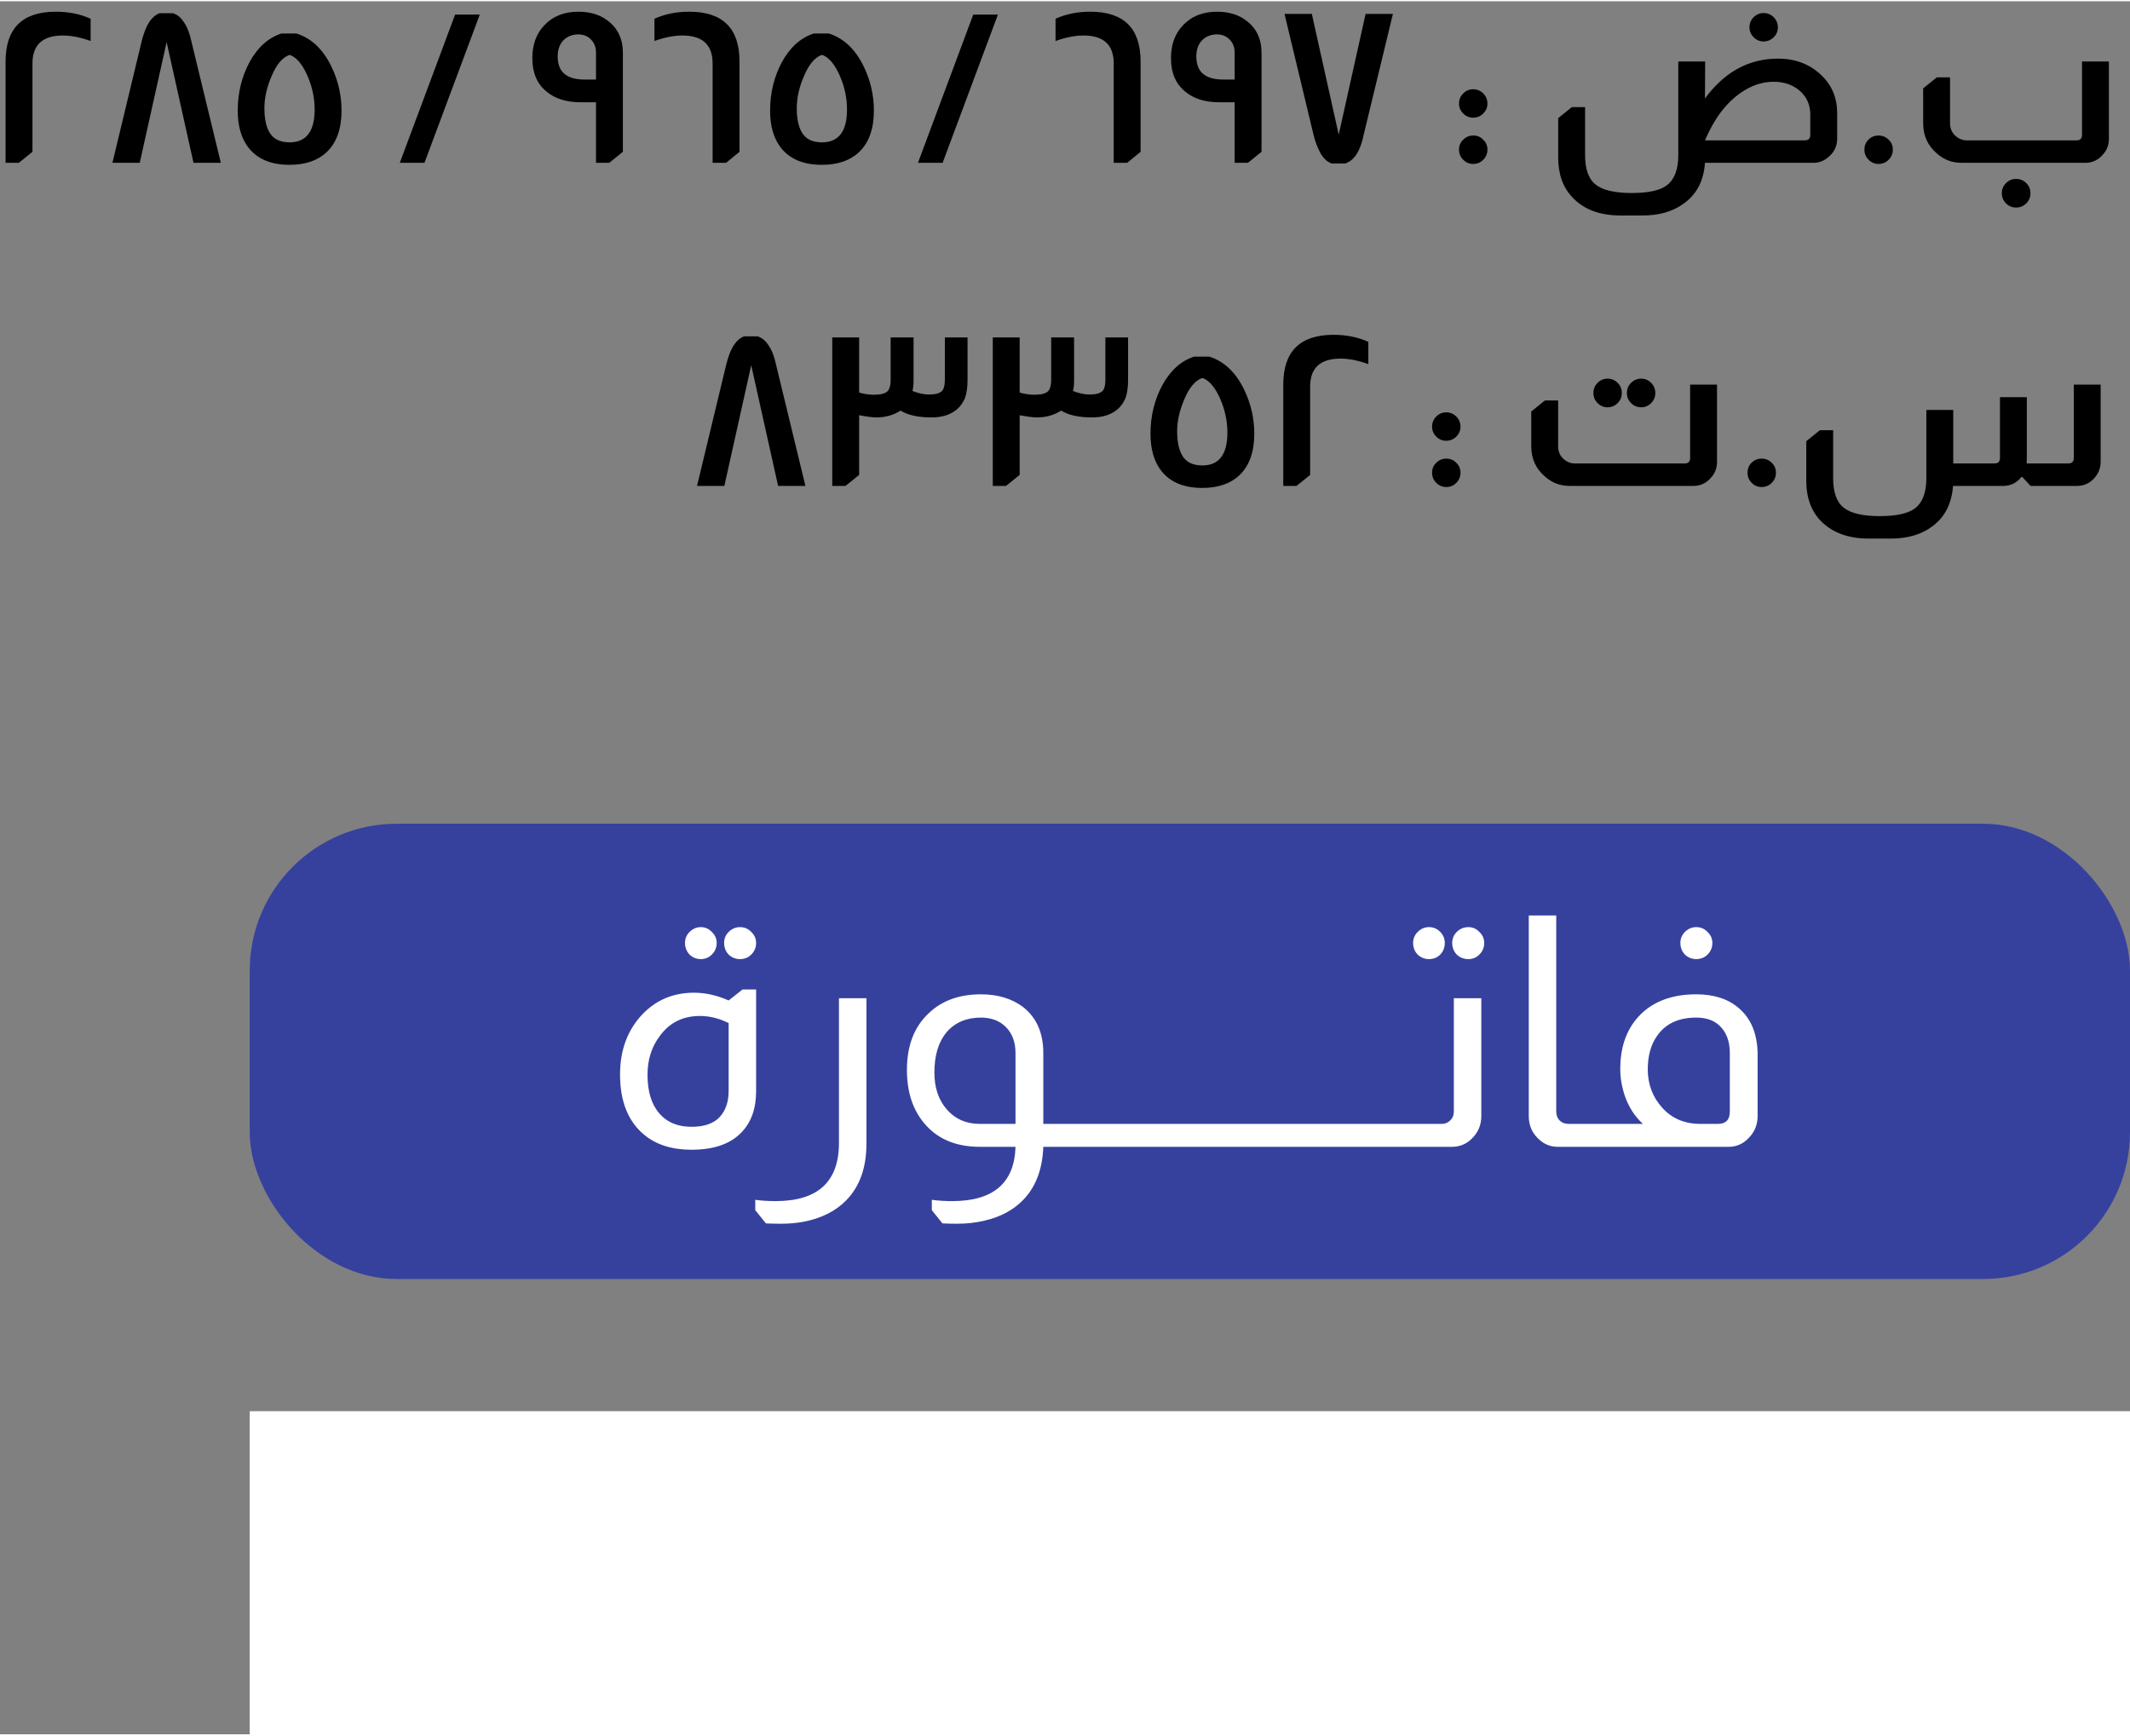 <svg
  width="200"
  height="163"
  viewBox="0 0 145 118"
  fill="none"
  xmlns="http://www.w3.org/2000/svg"
>
  <rect x="0" y="0" width="145" height="118" fill="#808080" stroke="none"/>
  <path
    d="M0.38 4.1C0.38 1.84 1.52 0.71 3.8 0.71C4.68 0.71 5.47 0.87 6.17 1.19V2.705C5.48 2.455 4.85 2.33 4.28 2.33C2.9 2.33 2.21 2.965 2.21 4.235V10.25L1.28 11H0.38V4.1ZM10.863 0.815H11.793C11.823 0.825 11.878 0.85 11.958 0.89C12.158 0.98 12.343 1.155 12.513 1.415C12.743 1.745 12.913 2.175 13.023 2.705L15.033 11H13.173L11.343 2.78L9.513 11H7.653L9.648 2.705C9.768 2.235 9.908 1.855 10.068 1.565C10.248 1.245 10.458 1.02 10.698 0.89C10.708 0.88 10.723 0.87 10.743 0.86C10.793 0.84 10.833 0.825 10.863 0.815ZM19.154 2.195H20.189C21.22 2.525 22.02 3.295 22.59 4.505C23.029 5.435 23.25 6.415 23.25 7.445C23.25 8.685 22.915 9.625 22.244 10.265C21.634 10.845 20.79 11.135 19.709 11.135C18.48 11.135 17.559 10.76 16.95 10.01C16.439 9.38 16.184 8.525 16.184 7.445C16.184 6.235 16.454 5.13 16.994 4.13C17.544 3.13 18.265 2.485 19.154 2.195ZM19.77 3.665H19.665C19.195 3.855 18.799 4.34 18.48 5.12C18.16 5.86 18 6.58 18 7.28C18 7.97 18.11 8.51 18.329 8.9C18.59 9.37 19.049 9.605 19.709 9.605C20.849 9.605 21.419 8.86 21.419 7.37C21.419 6.58 21.255 5.81 20.924 5.06C20.595 4.31 20.209 3.845 19.77 3.665ZM32.661 0.905L28.896 11H27.216L30.981 0.905H32.661ZM39.508 6.875C38.548 6.875 37.778 6.63 37.198 6.14C36.558 5.62 36.238 4.865 36.238 3.875C36.238 2.945 36.513 2.195 37.063 1.625C37.643 1.015 38.413 0.71 39.373 0.71C40.163 0.71 40.818 0.905 41.338 1.295C42.048 1.815 42.403 2.555 42.403 3.515V10.25L41.473 11H40.573V6.875H39.508ZM40.573 3.5C40.573 3.13 40.458 2.83 40.228 2.6C39.998 2.37 39.713 2.255 39.373 2.255C38.943 2.255 38.593 2.4 38.323 2.69C38.083 2.96 37.963 3.32 37.963 3.77C37.973 4.32 38.133 4.715 38.443 4.955C38.743 5.205 39.203 5.33 39.823 5.33H40.573V3.5ZM44.552 1.19C45.252 0.87 46.042 0.71 46.922 0.71C49.202 0.71 50.342 1.84 50.342 4.1V10.25L49.427 11H48.512V4.235C48.512 2.965 47.827 2.33 46.457 2.33C45.877 2.33 45.242 2.455 44.552 2.705V1.19ZM55.395 2.195H56.43C57.46 2.525 58.26 3.295 58.83 4.505C59.27 5.435 59.49 6.415 59.49 7.445C59.49 8.685 59.155 9.625 58.485 10.265C57.875 10.845 57.03 11.135 55.95 11.135C54.72 11.135 53.8 10.76 53.19 10.01C52.68 9.38 52.425 8.525 52.425 7.445C52.425 6.235 52.695 5.13 53.235 4.13C53.785 3.13 54.505 2.485 55.395 2.195ZM56.01 3.665H55.905C55.435 3.855 55.04 4.34 54.72 5.12C54.4 5.86 54.24 6.58 54.24 7.28C54.24 7.97 54.35 8.51 54.57 8.9C54.83 9.37 55.29 9.605 55.95 9.605C57.09 9.605 57.66 8.86 57.66 7.37C57.66 6.58 57.495 5.81 57.165 5.06C56.835 4.31 56.45 3.845 56.01 3.665ZM67.934 0.905L64.169 11H62.489L66.254 0.905H67.934ZM71.856 1.19C72.556 0.87 73.346 0.71 74.226 0.71C76.506 0.71 77.646 1.84 77.646 4.1V10.25L76.731 11H75.816V4.235C75.816 2.965 75.131 2.33 73.761 2.33C73.181 2.33 72.546 2.455 71.856 2.705V1.19ZM82.984 6.875C82.024 6.875 81.254 6.63 80.674 6.14C80.034 5.62 79.714 4.865 79.714 3.875C79.714 2.945 79.989 2.195 80.539 1.625C81.119 1.015 81.889 0.71 82.849 0.71C83.639 0.71 84.294 0.905 84.814 1.295C85.524 1.815 85.879 2.555 85.879 3.515V10.25L84.949 11H84.049V6.875H82.984ZM84.049 3.5C84.049 3.13 83.934 2.83 83.704 2.6C83.474 2.37 83.189 2.255 82.849 2.255C82.419 2.255 82.069 2.4 81.799 2.69C81.559 2.96 81.439 3.32 81.439 3.77C81.449 4.32 81.609 4.715 81.919 4.955C82.219 5.205 82.679 5.33 83.299 5.33H84.049V3.5ZM94.823 0.86L92.813 9.17C92.733 9.56 92.618 9.905 92.468 10.205C92.278 10.575 92.038 10.83 91.748 10.97C91.668 11.01 91.613 11.035 91.583 11.045H90.653C90.623 11.035 90.578 11.015 90.518 10.985C90.508 10.975 90.498 10.97 90.488 10.97C90.218 10.82 89.998 10.57 89.828 10.22C89.668 9.91 89.538 9.56 89.438 9.17L87.443 0.86H89.303L91.133 9.08L92.963 0.86H94.823ZM100.282 5.99C100.552 5.99 100.782 6.085 100.972 6.275C101.162 6.465 101.257 6.695 101.257 6.965C101.257 7.225 101.162 7.45 100.972 7.64C100.782 7.83 100.552 7.925 100.282 7.925C100.022 7.925 99.797 7.83 99.607 7.64C99.417 7.45 99.322 7.225 99.322 6.965C99.322 6.695 99.417 6.465 99.607 6.275C99.797 6.085 100.022 5.99 100.282 5.99ZM100.297 9.14C100.567 9.14 100.792 9.235 100.972 9.425C101.162 9.605 101.257 9.83 101.257 10.1C101.257 10.37 101.162 10.6 100.972 10.79C100.782 10.98 100.557 11.075 100.297 11.075C100.027 11.075 99.797 10.98 99.607 10.79C99.417 10.6 99.322 10.37 99.322 10.1C99.322 9.83 99.417 9.605 99.607 9.425C99.797 9.235 100.027 9.14 100.297 9.14ZM120.055 0.8C120.325 0.8 120.555 0.895 120.745 1.085C120.935 1.275 121.03 1.505 121.03 1.775C121.03 2.035 120.935 2.26 120.745 2.45C120.555 2.64 120.325 2.735 120.055 2.735C119.795 2.735 119.57 2.64 119.38 2.45C119.19 2.26 119.095 2.035 119.095 1.775C119.095 1.505 119.19 1.275 119.38 1.085C119.57 0.895 119.795 0.8 120.055 0.8ZM116.065 6.62C117.395 4.81 119.05 3.905 121.03 3.905C122.23 3.905 123.22 4.285 124 5.045C124.71 5.725 125.065 6.58 125.065 7.61V9.35C125.065 9.82 124.895 10.215 124.555 10.535C124.225 10.845 123.855 11 123.445 11H116.065C115.985 12.23 115.495 13.16 114.595 13.79C113.865 14.32 112.94 14.585 111.82 14.585H110.335C108.905 14.585 107.81 14.175 107.05 13.355C106.4 12.685 106.075 11.78 106.075 10.64V7.955L107.005 7.205H107.905V10.475C107.905 11.425 108.14 12.09 108.61 12.47C109.09 12.86 109.915 13.055 111.085 13.055C112.215 13.055 113.01 12.88 113.47 12.53C113.99 12.13 114.25 11.445 114.25 10.475V4.1H116.08L116.065 6.62ZM123.235 7.7C123.235 7.1 123.03 6.595 122.62 6.185C122.13 5.715 121.505 5.48 120.745 5.48C119.975 5.48 119.235 5.725 118.525 6.215C117.515 6.905 116.695 7.99 116.065 9.47H122.86C123.11 9.47 123.235 9.345 123.235 9.095V7.7ZM127.88 9.14C128.15 9.14 128.38 9.235 128.57 9.425C128.76 9.605 128.855 9.83 128.855 10.1C128.855 10.37 128.76 10.6 128.57 10.79C128.38 10.98 128.15 11.075 127.88 11.075C127.62 11.075 127.395 10.98 127.205 10.79C127.015 10.6 126.92 10.37 126.92 10.1C126.92 9.83 127.01 9.605 127.19 9.425C127.38 9.235 127.61 9.14 127.88 9.14ZM143.564 4.1V9.35C143.564 9.77 143.434 10.125 143.174 10.415C142.854 10.805 142.444 11 141.944 11H133.544C132.894 11 132.334 10.79 131.864 10.37C131.234 9.84 130.919 9.15 130.919 8.3V5.93L131.849 5.18H132.749V8.3C132.749 8.65 132.869 8.935 133.109 9.155C133.339 9.365 133.604 9.47 133.904 9.47H141.359C141.609 9.47 141.734 9.345 141.734 9.095V4.1H143.564ZM137.249 12.095C137.519 12.095 137.749 12.19 137.939 12.38C138.129 12.57 138.224 12.8 138.224 13.07C138.224 13.34 138.129 13.57 137.939 13.76C137.749 13.95 137.519 14.045 137.249 14.045C136.979 14.045 136.749 13.95 136.559 13.76C136.369 13.57 136.274 13.34 136.274 13.07C136.274 12.8 136.369 12.57 136.559 12.38C136.749 12.19 136.979 12.095 137.249 12.095Z"
    fill="black"
  ></path>
  <path
    d="M50.66 22.815H51.59C51.62 22.825 51.675 22.85 51.755 22.89C51.955 22.98 52.14 23.155 52.31 23.415C52.54 23.745 52.71 24.175 52.82 24.705L54.83 33H52.97L51.14 24.78L49.31 33H47.45L49.445 24.705C49.565 24.235 49.705 23.855 49.865 23.565C50.045 23.245 50.255 23.02 50.495 22.89C50.505 22.88 50.52 22.87 50.54 22.86C50.59 22.84 50.63 22.825 50.66 22.815ZM58.486 22.89V26.64C58.816 26.74 59.151 26.79 59.491 26.79C59.951 26.79 60.261 26.71 60.421 26.55C60.561 26.4 60.631 26.145 60.631 25.785V22.89H62.191V25.845C62.191 26.115 62.166 26.345 62.116 26.535C62.526 26.695 62.901 26.775 63.241 26.775C63.671 26.775 63.966 26.695 64.126 26.535C64.256 26.395 64.321 26.14 64.321 25.77V22.89H65.866V25.785C65.866 26.285 65.806 26.7 65.686 27.03C65.546 27.35 65.361 27.605 65.131 27.795C64.701 28.155 64.131 28.335 63.421 28.335C62.511 28.335 61.806 28.18 61.306 27.87C60.826 28.18 60.276 28.335 59.656 28.335C59.406 28.335 59.016 28.285 58.486 28.185V32.25L57.556 33H56.656V22.89H58.486ZM69.414 22.89V26.64C69.744 26.74 70.079 26.79 70.419 26.79C70.879 26.79 71.189 26.71 71.349 26.55C71.489 26.4 71.559 26.145 71.559 25.785V22.89H73.119V25.845C73.119 26.115 73.094 26.345 73.044 26.535C73.454 26.695 73.829 26.775 74.169 26.775C74.599 26.775 74.894 26.695 75.054 26.535C75.184 26.395 75.249 26.14 75.249 25.77V22.89H76.794V25.785C76.794 26.285 76.734 26.7 76.614 27.03C76.474 27.35 76.289 27.605 76.059 27.795C75.629 28.155 75.059 28.335 74.349 28.335C73.439 28.335 72.734 28.18 72.234 27.87C71.754 28.18 71.204 28.335 70.584 28.335C70.334 28.335 69.944 28.285 69.414 28.185V32.25L68.484 33H67.584V22.89H69.414ZM81.29 24.195H82.325C83.355 24.525 84.155 25.295 84.725 26.505C85.165 27.435 85.385 28.415 85.385 29.445C85.385 30.685 85.05 31.625 84.38 32.265C83.77 32.845 82.925 33.135 81.845 33.135C80.615 33.135 79.695 32.76 79.085 32.01C78.575 31.38 78.32 30.525 78.32 29.445C78.32 28.235 78.59 27.13 79.13 26.13C79.68 25.13 80.4 24.485 81.29 24.195ZM81.905 25.665H81.8C81.33 25.855 80.935 26.34 80.615 27.12C80.295 27.86 80.135 28.58 80.135 29.28C80.135 29.97 80.245 30.51 80.465 30.9C80.725 31.37 81.185 31.605 81.845 31.605C82.985 31.605 83.555 30.86 83.555 29.37C83.555 28.58 83.39 27.81 83.06 27.06C82.73 26.31 82.345 25.845 81.905 25.665ZM87.359 26.1C87.359 23.84 88.499 22.71 90.779 22.71C91.659 22.71 92.45 22.87 93.15 23.19V24.705C92.46 24.455 91.829 24.33 91.26 24.33C89.879 24.33 89.189 24.965 89.189 26.235V32.25L88.26 33H87.359V26.1ZM98.448 27.99C98.718 27.99 98.948 28.085 99.138 28.275C99.328 28.465 99.423 28.695 99.423 28.965C99.423 29.225 99.328 29.45 99.138 29.64C98.948 29.83 98.718 29.925 98.448 29.925C98.188 29.925 97.963 29.83 97.773 29.64C97.583 29.45 97.488 29.225 97.488 28.965C97.488 28.695 97.583 28.465 97.773 28.275C97.963 28.085 98.188 27.99 98.448 27.99ZM98.463 31.14C98.733 31.14 98.958 31.235 99.138 31.425C99.328 31.605 99.423 31.83 99.423 32.1C99.423 32.37 99.328 32.6 99.138 32.79C98.948 32.98 98.723 33.075 98.463 33.075C98.193 33.075 97.963 32.98 97.773 32.79C97.583 32.6 97.488 32.37 97.488 32.1C97.488 31.83 97.583 31.605 97.773 31.425C97.963 31.235 98.193 31.14 98.463 31.14ZM109.431 25.695C109.701 25.695 109.931 25.79 110.121 25.98C110.311 26.17 110.406 26.4 110.406 26.67C110.406 26.94 110.311 27.17 110.121 27.36C109.931 27.55 109.701 27.645 109.431 27.645C109.171 27.645 108.946 27.55 108.756 27.36C108.566 27.17 108.471 26.94 108.471 26.67C108.471 26.4 108.566 26.17 108.756 25.98C108.946 25.79 109.171 25.695 109.431 25.695ZM111.726 25.695C111.986 25.695 112.211 25.79 112.401 25.98C112.591 26.17 112.686 26.4 112.686 26.67C112.686 26.94 112.591 27.17 112.401 27.36C112.211 27.55 111.986 27.645 111.726 27.645C111.456 27.645 111.226 27.55 111.036 27.36C110.846 27.17 110.751 26.94 110.751 26.67C110.751 26.4 110.846 26.17 111.036 25.98C111.226 25.79 111.456 25.695 111.726 25.695ZM116.886 26.1V31.35C116.886 31.77 116.756 32.125 116.496 32.415C116.176 32.805 115.766 33 115.266 33H106.866C106.216 33 105.656 32.79 105.186 32.37C104.556 31.84 104.241 31.15 104.241 30.3V27.93L105.171 27.18H106.071V30.3C106.071 30.65 106.191 30.935 106.431 31.155C106.661 31.365 106.926 31.47 107.226 31.47H114.681C114.931 31.47 115.056 31.345 115.056 31.095V26.1H116.886ZM119.923 31.14C120.193 31.14 120.423 31.235 120.613 31.425C120.803 31.605 120.898 31.83 120.898 32.1C120.898 32.37 120.803 32.6 120.613 32.79C120.423 32.98 120.193 33.075 119.923 33.075C119.663 33.075 119.438 32.98 119.248 32.79C119.058 32.6 118.963 32.37 118.963 32.1C118.963 31.83 119.053 31.605 119.233 31.425C119.423 31.235 119.653 31.14 119.923 31.14ZM143.002 26.1V31.35C143.002 31.8 142.842 32.19 142.522 32.52C142.212 32.84 141.832 33 141.382 33H138.232L137.662 32.385H137.617C137.287 32.795 136.867 33 136.357 33H132.952C132.862 34.2 132.402 35.11 131.572 35.73C130.832 36.3 129.877 36.585 128.707 36.585H127.222C125.872 36.585 124.807 36.21 124.027 35.46C123.317 34.77 122.962 33.83 122.962 32.64V29.955L123.892 29.205H124.792V32.475C124.792 33.425 125.027 34.09 125.497 34.47C125.977 34.86 126.797 35.055 127.957 35.055C129.087 35.055 129.887 34.88 130.357 34.53C130.877 34.13 131.137 33.445 131.137 32.475V27.825H132.967V31.47H135.772C136.022 31.47 136.147 31.345 136.147 31.095V26.955H137.977V30.975C137.977 31.195 137.972 31.36 137.962 31.47H140.797C141.047 31.47 141.172 31.345 141.172 31.095V26.1H143.002Z"
    fill="black"
  ></path>
  <rect x="17" y="56" width="128" height="31" rx="10" fill="#36419E"></rect>
  <path
    d="M47.71 63.04C48.003 63.04 48.253 63.15 48.458 63.37C48.678 63.575 48.788 63.825 48.788 64.118C48.788 64.426 48.678 64.69 48.458 64.91C48.253 65.115 48.003 65.218 47.71 65.218C47.417 65.218 47.16 65.115 46.94 64.91C46.735 64.69 46.632 64.426 46.632 64.118C46.632 63.825 46.735 63.575 46.94 63.37C47.16 63.15 47.417 63.04 47.71 63.04ZM50.372 63.04C50.68 63.04 50.937 63.15 51.142 63.37C51.362 63.575 51.472 63.825 51.472 64.118C51.472 64.426 51.362 64.69 51.142 64.91C50.937 65.115 50.68 65.218 50.372 65.218C50.079 65.218 49.822 65.115 49.602 64.91C49.397 64.69 49.294 64.426 49.294 64.118C49.294 63.825 49.397 63.575 49.602 63.37C49.822 63.15 50.079 63.04 50.372 63.04ZM51.472 67.286V74.216C51.472 75.404 51.135 76.343 50.46 77.032C49.712 77.809 48.583 78.198 47.072 78.198C45.752 78.198 44.681 77.861 43.86 77.186C42.76 76.277 42.21 74.905 42.21 73.072C42.21 71.415 42.716 70.051 43.728 68.98C44.667 67.997 45.84 67.506 47.248 67.506C48.025 67.506 48.81 67.682 49.602 68.034L50.548 67.286H51.472ZM49.602 69.574C48.957 69.251 48.304 69.09 47.644 69.09C46.485 69.09 45.576 69.545 44.916 70.454C44.359 71.187 44.08 72.067 44.08 73.094C44.08 74.223 44.344 75.096 44.872 75.712C45.4 76.328 46.133 76.636 47.072 76.636C47.952 76.636 48.597 76.409 49.008 75.954C49.404 75.514 49.602 74.927 49.602 74.194V69.574ZM58.982 67.88V77.802C58.982 79.43 58.52 80.713 57.596 81.652C56.877 82.385 55.909 82.869 54.692 83.104C54.222 83.192 53.709 83.236 53.152 83.236C52.8 83.236 52.462 83.229 52.14 83.214L51.414 82.312V81.608C51.839 81.667 52.301 81.696 52.8 81.696C55.674 81.696 57.112 80.376 57.112 77.736V67.88H58.982ZM66.711 78C65.039 78 63.756 77.443 62.861 76.328C62.113 75.404 61.739 74.216 61.739 72.764C61.739 71.107 62.238 69.816 63.235 68.892C64.13 68.041 65.311 67.616 66.777 67.616C67.921 67.616 68.875 67.902 69.637 68.474C70.561 69.193 71.023 70.241 71.023 71.62V76.438H71.727V78H71.023C70.965 79.54 70.503 80.75 69.637 81.63C68.977 82.305 68.119 82.767 67.063 83.016C66.462 83.163 65.831 83.236 65.171 83.236C64.819 83.236 64.482 83.229 64.159 83.214L63.433 82.312V81.608C63.873 81.667 64.335 81.696 64.819 81.696C67.621 81.696 69.058 80.464 69.131 78H66.711ZM69.131 71.62C69.131 70.872 68.911 70.278 68.471 69.838C68.046 69.413 67.481 69.2 66.777 69.2C65.795 69.2 65.017 69.53 64.445 70.19C63.888 70.85 63.609 71.767 63.609 72.94C63.609 73.981 63.895 74.825 64.467 75.47C65.039 76.115 65.78 76.438 66.689 76.438H69.131V71.62ZM75.619 76.438V78H71.549V76.438H75.619ZM79.529 76.438V78H75.459V76.438H79.529ZM83.439 76.438V78H79.369V76.438H83.439ZM87.349 76.438V78H83.279V76.438H87.349ZM91.259 76.438V78H87.189V76.438H91.259ZM95.169 76.438V78H91.1V76.438H95.169ZM97.276 63.04C97.584 63.04 97.84 63.15 98.046 63.37C98.251 63.575 98.354 63.825 98.354 64.118C98.354 64.426 98.251 64.69 98.046 64.91C97.84 65.115 97.584 65.218 97.276 65.218C96.982 65.218 96.726 65.115 96.506 64.91C96.3 64.69 96.198 64.426 96.198 64.118C96.198 63.825 96.3 63.575 96.506 63.37C96.726 63.15 96.982 63.04 97.276 63.04ZM99.96 63.04C100.253 63.04 100.502 63.15 100.708 63.37C100.928 63.575 101.038 63.825 101.038 64.118C101.038 64.426 100.928 64.69 100.708 64.91C100.502 65.115 100.253 65.218 99.96 65.218C99.652 65.218 99.388 65.115 99.168 64.91C98.962 64.69 98.86 64.426 98.86 64.118C98.86 63.825 98.962 63.575 99.168 63.37C99.388 63.15 99.652 63.04 99.96 63.04ZM100.84 67.88V75.91C100.84 76.453 100.664 76.922 100.312 77.318C99.916 77.773 99.424 78 98.838 78H95.01V76.438H98.134C98.383 76.438 98.588 76.35 98.75 76.174C98.896 76.027 98.97 75.837 98.97 75.602V67.88H100.84ZM105.941 62.248V75.602C105.941 75.837 106.014 76.035 106.161 76.196C106.322 76.357 106.527 76.438 106.777 76.438H107.063V78H106.051C105.581 78 105.171 77.846 104.819 77.538C104.32 77.113 104.071 76.57 104.071 75.91V62.248H105.941ZM115.47 63.04C115.778 63.04 116.035 63.15 116.24 63.37C116.46 63.575 116.57 63.825 116.57 64.118C116.57 64.426 116.46 64.69 116.24 64.91C116.035 65.115 115.778 65.218 115.47 65.218C115.177 65.218 114.92 65.115 114.7 64.91C114.495 64.69 114.392 64.426 114.392 64.118C114.392 63.825 114.495 63.575 114.7 63.37C114.92 63.15 115.177 63.04 115.47 63.04ZM111.84 76.438C111.283 75.925 110.872 75.287 110.608 74.524C110.403 73.908 110.3 73.299 110.3 72.698C110.3 71.129 110.769 69.882 111.708 68.958C112.632 68.063 113.886 67.616 115.47 67.616C116.673 67.616 117.633 67.924 118.352 68.54C119.188 69.244 119.621 70.271 119.65 71.62V75.91C119.65 76.482 119.452 76.973 119.056 77.384C118.675 77.795 118.213 78 117.67 78H106.912V76.438H111.84ZM117.758 71.62C117.758 70.799 117.516 70.168 117.032 69.728C116.651 69.376 116.13 69.2 115.47 69.2C114.253 69.2 113.358 69.625 112.786 70.476C112.375 71.063 112.17 71.825 112.17 72.764C112.185 73.761 112.507 74.612 113.138 75.316C113.798 76.064 114.671 76.438 115.756 76.438H116.944C117.487 76.438 117.758 76.159 117.758 75.602V71.62Z"
    fill="white"
  ></path>
  <rect x="17" y="96" width="128" height="22" fill="white"></rect>
</svg>
